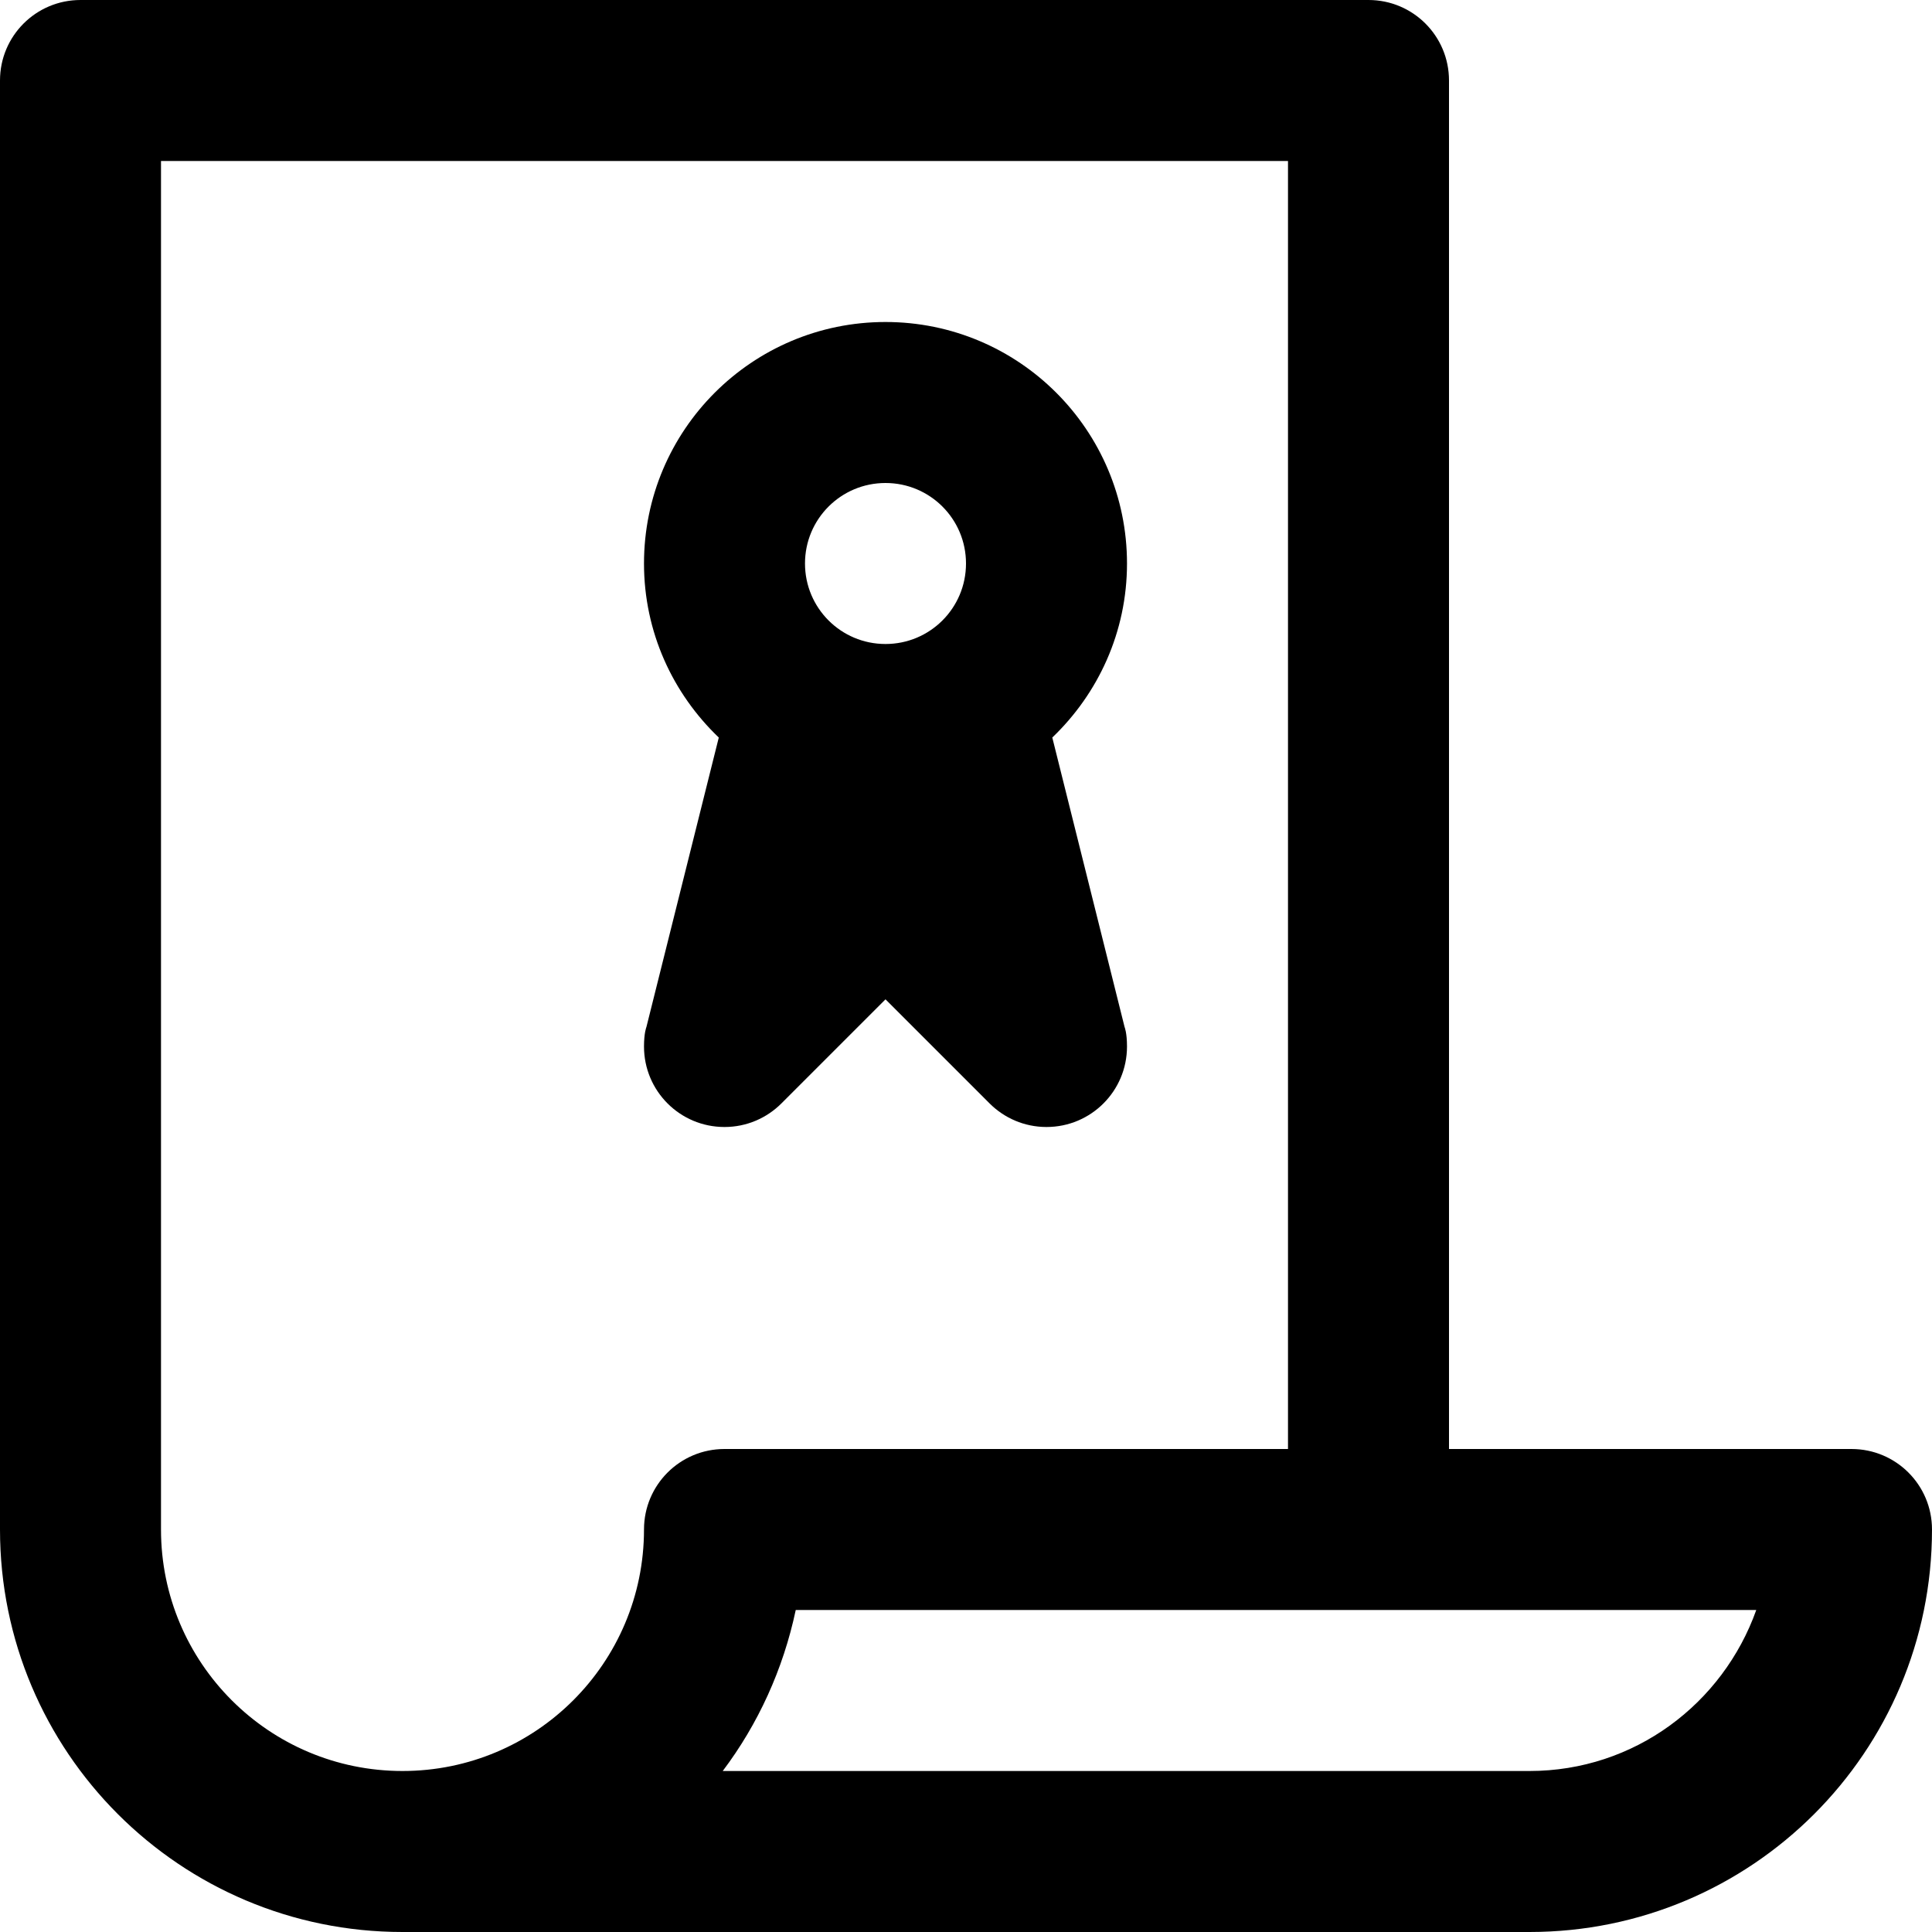<svg viewBox="0 0 24 24" fill="currentColor"><path d="M9.707 13.707L11 12.414l1.293 1.293c.181.181.431.293.707.293.553 0 1-.447 1-1 0-.173-.03-.242-.03-.242l-.898-3.596C13.642 8.616 14 7.852 14 7c0-1.657-1.343-3-3-3S8 5.343 8 7c0 .852.358 1.616.929 2.162l-.899 3.596S8 12.827 8 13c0 .553.447 1 1 1 .276 0 .526-.112.707-.293zM11 6c.553 0 1 .447 1 1s-.447 1-1 1-1-.447-1-1 .447-1 1-1zm12 12h-5V1c0-.553-.447-1-1-1H1C.447 0 0 .447 0 1v18c0 2.762 2.238 5 5 5h14c2.762 0 5-2.238 5-5 0-.553-.447-1-1-1zM8 19c0 1.657-1.343 3-3 3s-3-1.343-3-3V2h14v16H9c-.553 0-1 .447-1 1zm11 3H8.978c.439-.582.751-1.263.907-2h11.932c-.414 1.162-1.512 2-2.817 2z"/></svg>